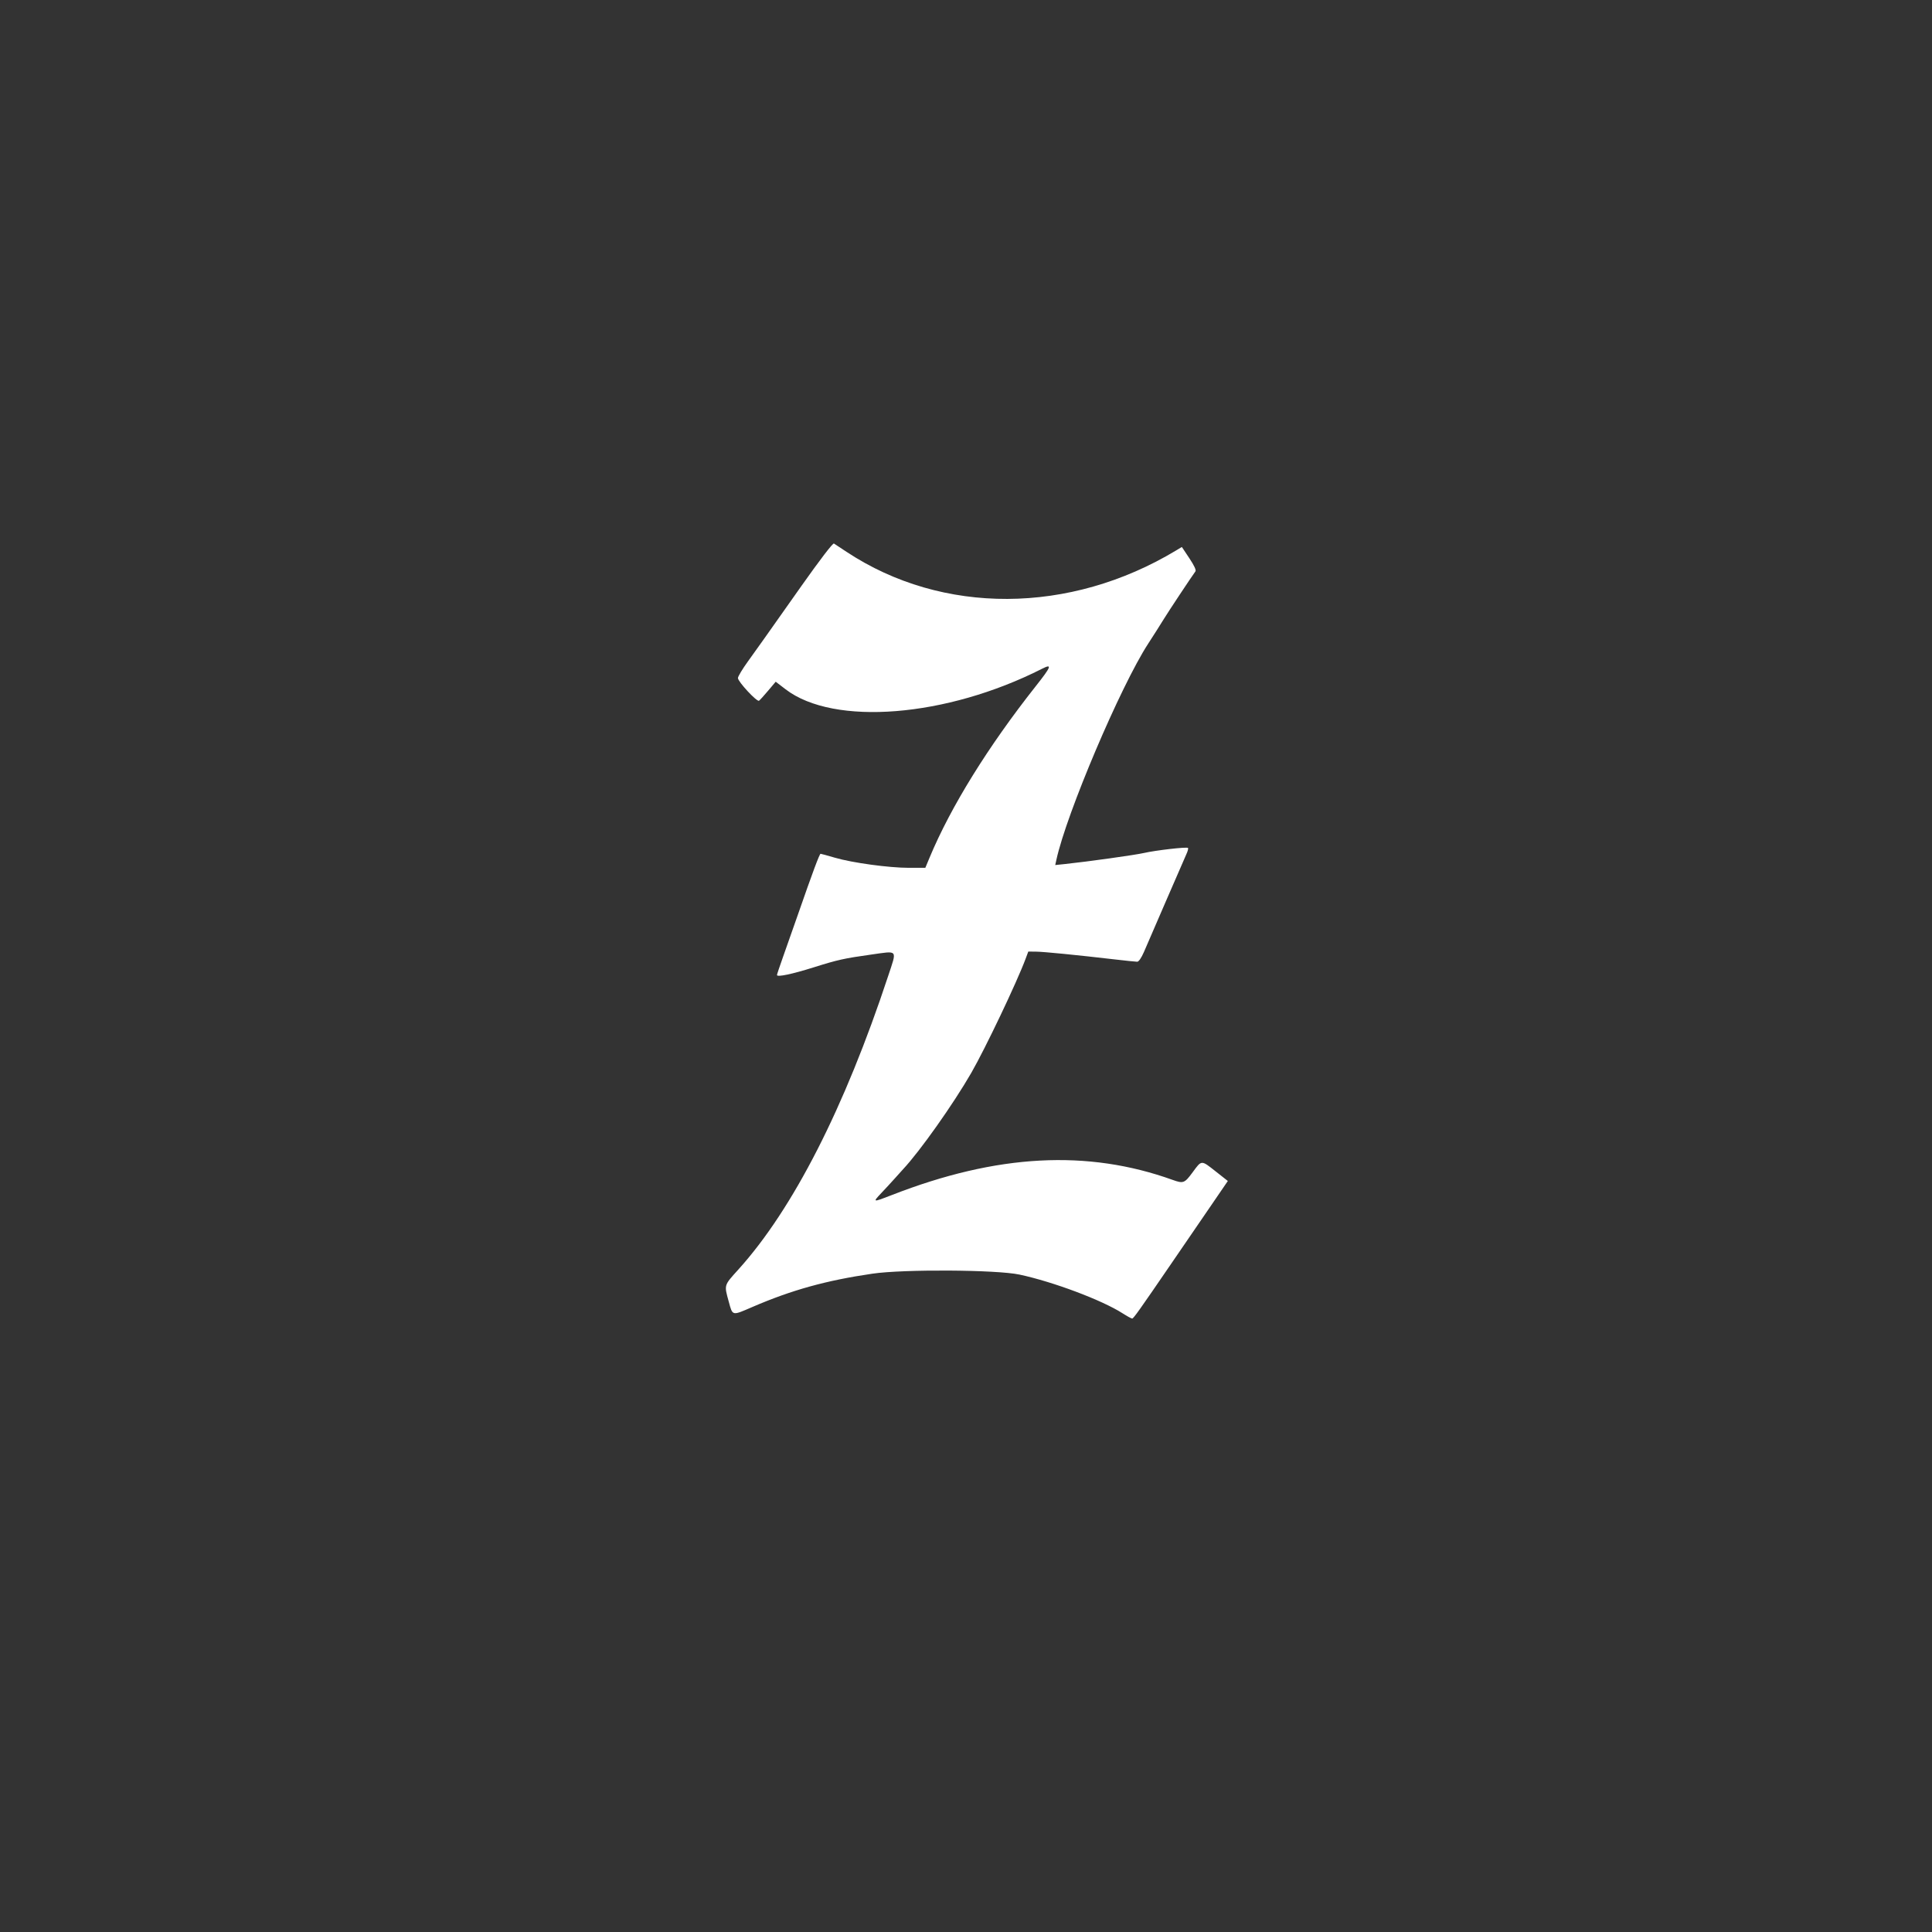 <?xml version="1.0" encoding="UTF-8" standalone="no"?>
<!-- Created with Inkscape (http://www.inkscape.org/) -->

<svg
   xmlns:dc="http://purl.org/dc/elements/1.1/"
   xmlns:cc="http://creativecommons.org/ns#"
   xmlns:rdf="http://www.w3.org/1999/02/22-rdf-syntax-ns#"
   xmlns:svg="http://www.w3.org/2000/svg"
   xmlns="http://www.w3.org/2000/svg"
   xmlns:sodipodi="http://sodipodi.sourceforge.net/DTD/sodipodi-0.dtd"
   xmlns:inkscape="http://www.inkscape.org/namespaces/inkscape"
   width="141.111mm"
   height="141.111mm"
   viewBox="0 0 500 500"
   id="svg3349"
   version="1.1"
   inkscape:version="0.91 r13725"
   sodipodi:docname="drawing-2.svg">
  <rect x="0" y="0" width="500" height="500" fill="#333333" stroke="none"/>
  <defs
     id="defs3351" />
  <sodipodi:namedview
     id="base"
     pagecolor="#ffffff"
     bordercolor="#666666"
     borderopacity="1.0"
     inkscape:pageopacity="0.0"
     inkscape:pageshadow="2"
     inkscape:zoom="0.98994949"
     inkscape:cx="186.3066"
     inkscape:cy="246.77939"
     inkscape:document-units="px"
     inkscape:current-layer="layer1"
     showgrid="false"
     inkscape:window-width="1366"
     inkscape:window-height="715"
     inkscape:window-x="-8"
     inkscape:window-y="-8"
     inkscape:window-maximized="1"
     fit-margin-top="0"
     fit-margin-left="0"
     fit-margin-right="0"
     fit-margin-bottom="0" />
  <g
     inkscape:label="Camada 1"
     inkscape:groupmode="layer"
     id="layer1"
     transform="translate(-98.444,-6.259)">
    <path
       style="fill:#ffffff;fill-rule:evenodd;stroke:none"
       inkscape:connector-curvature="0"
       id="path1"
       d="m 305.765,158.027 c -4.432,6.266 -8.736,12.356 -9.562,13.534 -0.826,1.178 -2.693,3.792 -4.151,5.806 -1.458,2.014 -2.641,3.983 -2.631,4.374 0.026,0.963 4.934,6.24 5.458,5.866 0.229,-0.162 1.293,-1.335 2.365,-2.607 l 1.951,-2.313 2.561,1.962 c 12.487,9.571 41.631,7.24 66.354,-5.306 2.714,-1.378 2.447,-0.635 -1.639,4.536 -12.289,15.553 -21.948,31.138 -27.414,44.239 l -1.141,2.734 -4.211,0 c -5.204,0 -14.687,-1.298 -19.23,-2.629 -1.871,-0.55 -3.519,-1.004 -3.663,-1.007 -0.271,-0.01 -2.024,4.688 -5.813,15.584 -1.241,3.563 -2.979,8.505 -3.864,10.98 -0.883,2.474 -1.608,4.642 -1.608,4.813 0,0.596 3.865,-0.212 9.518,-1.991 6.212,-1.954 7.845,-2.316 14.821,-3.295 7.113,-0.997 6.745,-1.459 4.427,5.556 -11.276,34.133 -24.628,60.297 -38.754,75.937 -3.782,4.185 -3.702,3.922 -2.504,8.293 1.035,3.779 0.777,3.718 6.136,1.407 10.177,-4.392 19.104,-6.868 31.064,-8.616 8.088,-1.183 32.148,-1.032 38.073,0.24 8.734,1.874 21.303,6.594 26.636,10.005 1.175,0.752 2.303,1.368 2.507,1.368 0.335,0 1.846,-2.122 10.091,-14.176 1.446,-2.117 3.57,-5.215 4.716,-6.886 1.147,-1.67 3.854,-5.625 6.017,-8.789 l 3.932,-5.75 -3.108,-2.45 c -3.821,-3.015 -3.637,-3.02 -5.989,0.183 -2.096,2.853 -2.421,2.979 -5.158,1.995 -22.08,-7.947 -45.508,-6.692 -72.654,3.893 -5.021,1.957 -5.083,1.947 -2.796,-0.468 1.134,-1.198 2.775,-2.979 3.645,-3.956 0.87,-0.978 1.773,-1.982 2.004,-2.228 4.347,-4.632 13.013,-16.875 17.661,-24.953 3.653,-6.351 11.79,-23.437 14.057,-29.519 l 0.697,-1.871 2.011,0.02 c 1.975,0.02 10.45,0.857 20.454,2.022 2.794,0.325 5.367,0.591 5.72,0.591 0.395,0 1.061,-0.963 1.748,-2.532 0.61,-1.392 3.193,-7.361 5.739,-13.265 2.546,-5.902 4.912,-11.339 5.256,-12.082 0.344,-0.741 0.526,-1.451 0.4,-1.575 -0.308,-0.31 -8.396,0.619 -11.385,1.307 -2.266,0.522 -14.558,2.243 -20.395,2.855 l -2.574,0.269 0.297,-1.361 c 2.607,-11.962 16.61,-44.932 23.756,-55.931 1.409,-2.168 3.199,-4.986 3.979,-6.263 1.211,-1.982 7.18,-10.983 8.253,-12.449 0.233,-0.317 -0.313,-1.493 -1.58,-3.398 l -1.938,-2.912 -1.456,0.878 c -27.545,16.608 -60.513,16.76 -85.3,0.393 -1.559,-1.03 -3.036,-2.003 -3.281,-2.163 -0.276,-0.18 -3.511,4.041 -8.506,11.101"
       sodipodi:nodetypes="csscccccscccsccccscccccccccscccccccccsccccccsccccccccccccccccc" />
  </g>
</svg>
